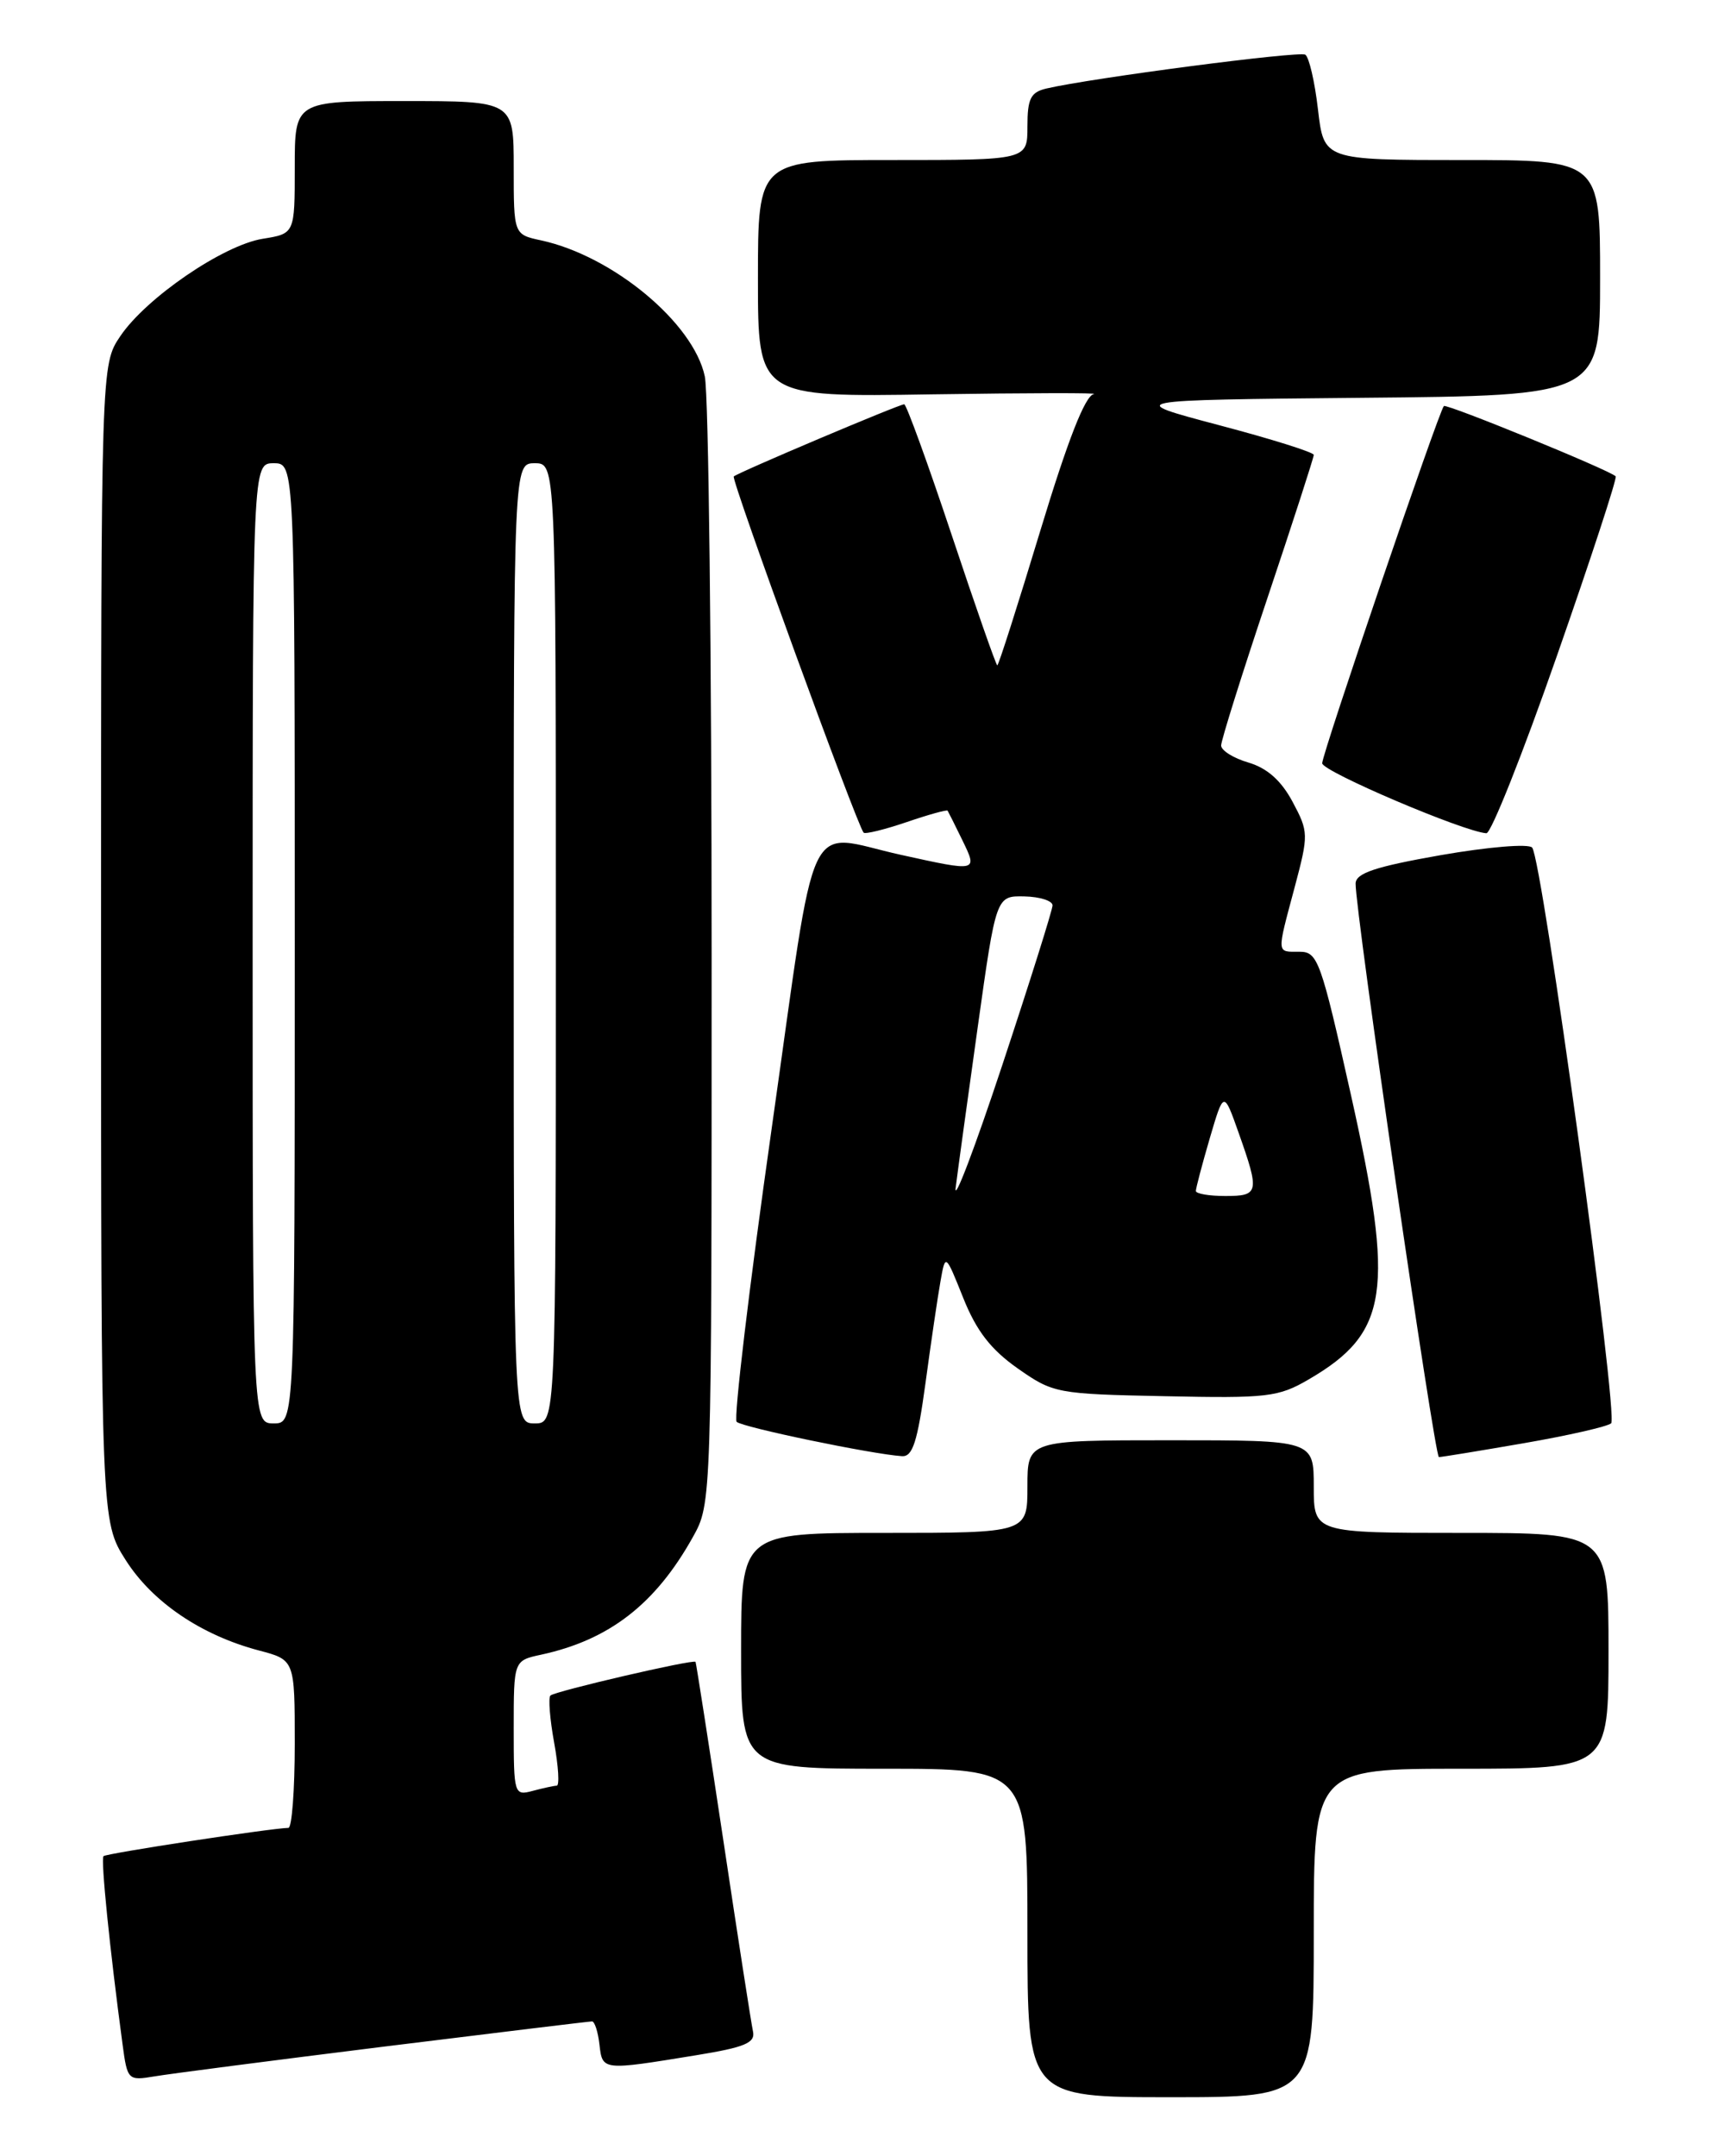 <?xml version="1.0" encoding="UTF-8" standalone="no"?>
<!DOCTYPE svg PUBLIC "-//W3C//DTD SVG 1.1//EN" "http://www.w3.org/Graphics/SVG/1.1/DTD/svg11.dtd" >
<svg xmlns="http://www.w3.org/2000/svg" xmlns:xlink="http://www.w3.org/1999/xlink" version="1.1" viewBox="0 0 204 256">
 <g >
 <path fill="currentColor"
d=" M 156.00 229.50 C 156.00 210.00 156.00 210.00 173.50 210.00 C 191.00 210.00 191.00 210.00 191.00 196.00 C 191.00 182.00 191.00 182.00 173.50 182.00 C 156.00 182.00 156.00 182.00 156.00 176.50 C 156.00 171.00 156.00 171.00 139.00 171.00 C 122.00 171.00 122.00 171.00 122.00 176.50 C 122.00 182.00 122.00 182.00 105.00 182.00 C 88.00 182.00 88.00 182.00 88.00 196.00 C 88.00 210.00 88.00 210.00 105.00 210.00 C 122.00 210.00 122.00 210.00 122.00 229.50 C 122.00 249.00 122.00 249.00 139.00 249.00 C 156.00 249.00 156.00 249.00 156.00 229.50 Z  M 45.61 242.99 C 58.88 241.35 69.98 240.00 70.30 240.00 C 70.61 240.00 71.01 241.24 71.18 242.75 C 71.54 245.85 71.49 245.84 82.64 244.02 C 88.47 243.07 89.71 242.55 89.41 241.18 C 89.21 240.26 87.62 230.05 85.89 218.50 C 84.15 206.95 82.66 197.41 82.59 197.31 C 82.35 196.97 65.87 200.80 65.36 201.31 C 65.09 201.57 65.29 204.09 65.80 206.90 C 66.31 209.70 66.45 212.01 66.11 212.01 C 65.78 212.02 64.49 212.30 63.25 212.63 C 61.05 213.22 61.00 213.04 61.00 205.20 C 61.00 197.16 61.00 197.16 64.25 196.46 C 72.34 194.71 77.83 190.46 82.27 182.50 C 84.50 178.50 84.50 178.50 84.50 113.50 C 84.50 77.75 84.14 46.79 83.69 44.69 C 82.35 38.34 72.76 30.38 64.25 28.54 C 61.00 27.84 61.00 27.84 61.00 19.92 C 61.00 12.00 61.00 12.00 48.00 12.00 C 35.00 12.00 35.00 12.00 35.00 19.87 C 35.00 27.74 35.00 27.74 31.20 28.35 C 26.51 29.10 17.34 35.37 14.28 39.92 C 12.00 43.30 12.00 43.30 12.00 111.95 C 12.00 180.61 12.00 180.61 14.92 185.22 C 18.09 190.21 23.89 194.15 30.75 195.96 C 35.00 197.08 35.00 197.08 35.00 207.04 C 35.00 212.52 34.66 217.01 34.25 217.02 C 32.12 217.07 12.61 220.05 12.29 220.38 C 11.95 220.72 13.03 231.42 14.56 242.78 C 15.12 246.96 15.21 247.05 18.32 246.53 C 20.07 246.23 32.35 244.64 45.61 242.99 Z  M 109.89 164.25 C 110.54 159.44 111.34 154.00 111.67 152.16 C 112.26 148.81 112.26 148.81 114.38 154.11 C 115.94 158.01 117.65 160.22 120.83 162.46 C 125.06 165.43 125.47 165.51 138.33 165.77 C 150.49 166.03 151.80 165.88 155.41 163.77 C 164.89 158.25 165.62 153.32 160.43 130.07 C 156.84 114.01 156.48 113.00 154.31 113.00 C 151.55 113.00 151.58 113.40 153.73 105.35 C 155.40 99.07 155.39 98.77 153.48 95.19 C 152.13 92.67 150.47 91.20 148.25 90.54 C 146.46 90.02 145.00 89.10 145.00 88.51 C 145.00 87.92 147.47 80.04 150.50 71.00 C 153.53 61.96 156.00 54.32 156.00 54.01 C 156.00 53.70 150.94 52.11 144.75 50.48 C 133.50 47.50 133.50 47.50 161.75 47.23 C 190.00 46.97 190.00 46.97 190.00 32.98 C 190.00 19.00 190.00 19.00 173.60 19.00 C 157.20 19.00 157.20 19.00 156.50 13.00 C 156.12 9.70 155.44 6.77 154.99 6.49 C 154.25 6.04 129.61 9.26 124.25 10.51 C 122.38 10.95 122.00 11.71 122.00 15.02 C 122.00 19.00 122.00 19.00 106.00 19.00 C 90.00 19.00 90.00 19.00 90.00 33.07 C 90.00 47.15 90.00 47.15 110.71 46.82 C 122.09 46.65 130.73 46.63 129.88 46.79 C 128.85 46.98 126.80 52.22 123.52 63.04 C 120.86 71.82 118.57 79.00 118.42 79.00 C 118.28 79.00 115.84 72.03 113.00 63.50 C 110.16 54.98 107.62 48.00 107.37 48.00 C 106.77 48.00 87.63 56.10 87.13 56.57 C 86.78 56.89 101.79 98.06 102.55 98.86 C 102.74 99.06 105.02 98.50 107.62 97.62 C 110.21 96.73 112.42 96.12 112.52 96.25 C 112.61 96.39 113.40 97.96 114.27 99.75 C 116.10 103.52 116.13 103.51 107.00 101.50 C 95.41 98.95 97.12 95.33 91.62 134.06 C 88.96 152.79 87.10 168.43 87.47 168.81 C 88.10 169.45 103.49 172.65 107.10 172.89 C 108.37 172.98 108.94 171.19 109.89 164.25 Z  M 180.94 171.35 C 186.20 170.44 190.86 169.38 191.31 168.99 C 192.21 168.20 183.13 101.99 181.93 100.63 C 181.50 100.15 176.71 100.55 171.08 101.53 C 163.29 102.90 160.99 103.67 160.97 104.90 C 160.90 108.01 170.35 173.00 170.86 173.00 C 171.15 173.00 175.69 172.26 180.94 171.35 Z  M 184.85 77.93 C 188.90 66.35 192.05 56.73 191.85 56.55 C 191.00 55.76 171.76 47.90 171.45 48.21 C 170.85 48.81 157.01 89.45 157.00 90.62 C 157.00 91.59 173.82 98.76 176.50 98.93 C 177.05 98.96 180.81 89.51 184.85 77.93 Z  M 30.00 112.00 C 30.00 55.00 30.00 55.00 32.50 55.00 C 35.00 55.00 35.00 55.00 35.00 112.00 C 35.00 169.00 35.00 169.00 32.50 169.00 C 30.00 169.00 30.00 169.00 30.00 112.00 Z  M 61.00 112.00 C 61.00 55.00 61.00 55.00 63.50 55.00 C 66.00 55.00 66.00 55.00 66.00 112.00 C 66.00 169.00 66.00 169.00 63.50 169.00 C 61.00 169.00 61.00 169.00 61.00 112.00 Z  M 113.48 141.00 C 113.72 139.07 114.90 130.49 116.10 121.93 C 118.28 106.36 118.28 106.36 121.64 106.43 C 123.48 106.47 124.99 106.95 124.98 107.50 C 124.97 108.05 122.28 116.60 119.00 126.50 C 115.72 136.40 113.23 142.93 113.48 141.00 Z  M 142.00 141.40 C 142.00 141.08 142.74 138.26 143.65 135.15 C 145.31 129.50 145.31 129.50 147.08 134.50 C 149.59 141.59 149.50 142.00 145.50 142.00 C 143.57 142.00 142.00 141.73 142.00 141.40 Z "/>
</g>
</svg>